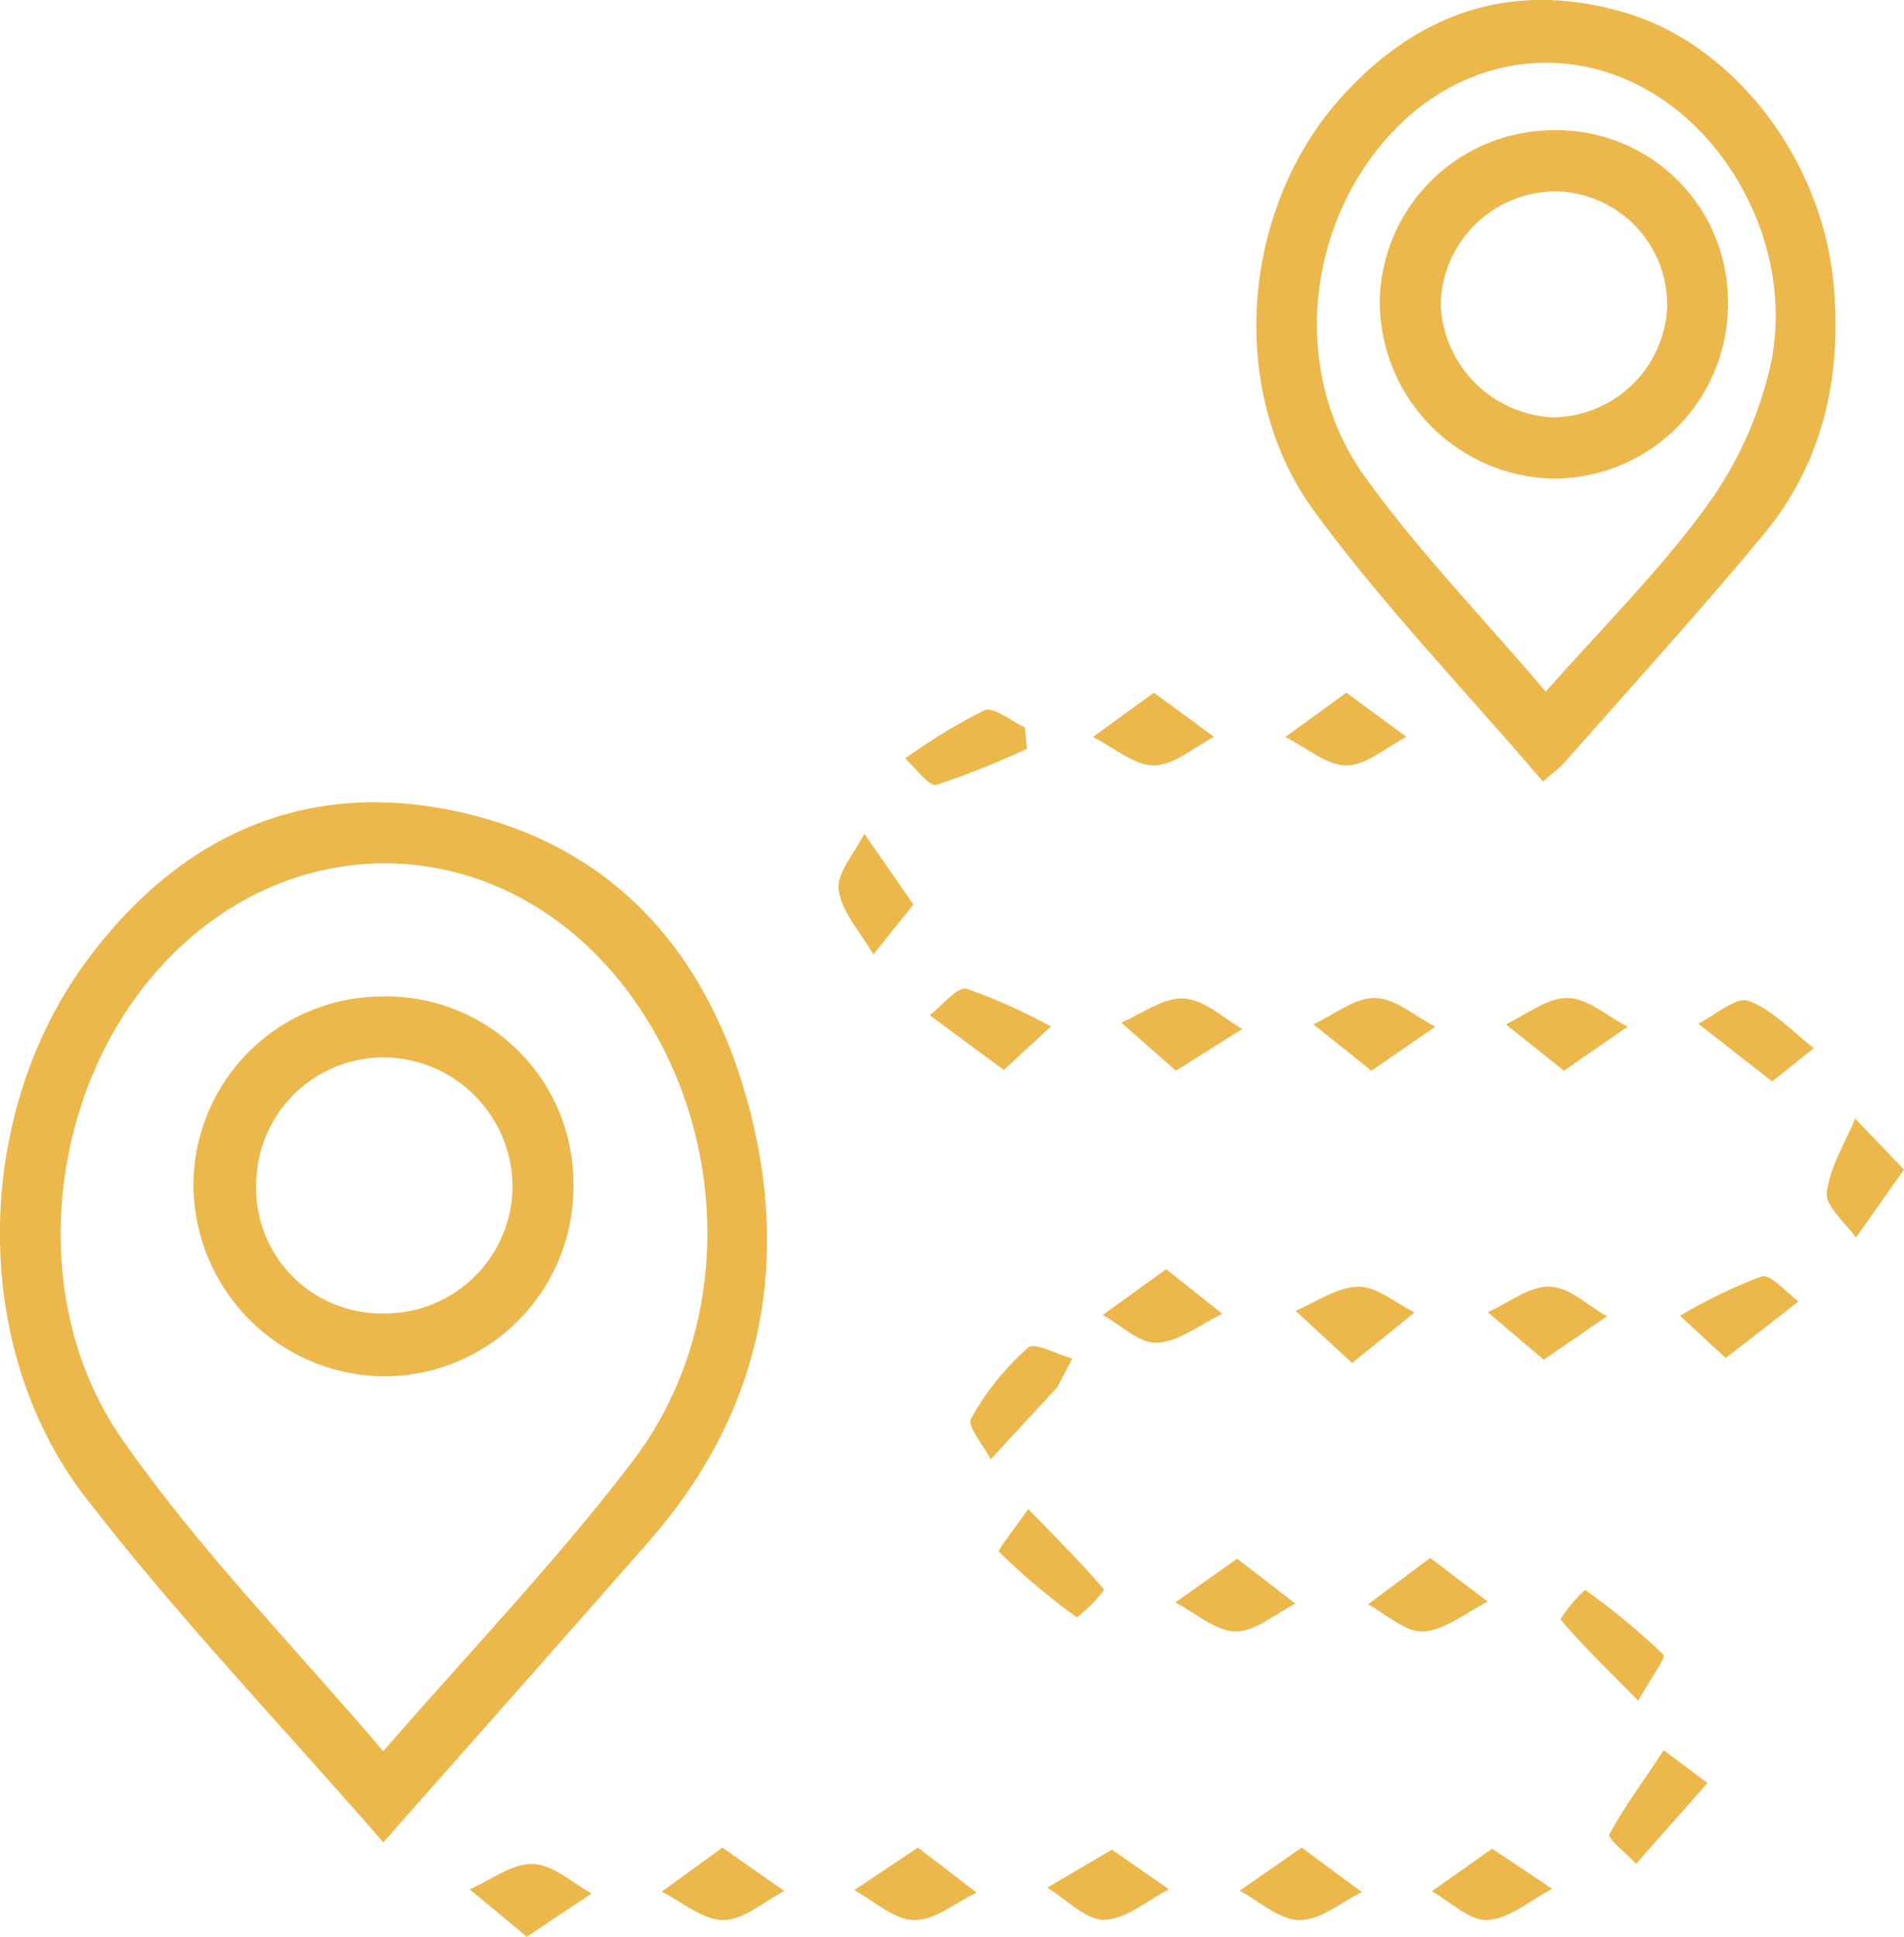 <svg xmlns="http://www.w3.org/2000/svg" viewBox="0 0 158.32 161.03">
  <g fill="#ecb84c">
    <path d="M89.25,189.26c-8.54-9.82-17.19-18.85-24.78-28.7-9.63-12.49-9.29-31.7,0-44.43,7.54-10.29,17.8-15.22,30.42-12.68,13.57,2.73,21.58,12.08,24.89,25.13,3.36,13.24.64,25.39-8.56,35.8C104.1,172.49,96.93,180.58,89.25,189.26Zm0-7.58c7.25-8.34,14.4-15.8,20.66-24,8.76-11.41,8.19-28.12-.59-39.51-10.28-13.33-28.27-13.79-39.2-1-8.85,10.37-10.55,27.22-2.56,38.61C73.89,164.89,81.75,172.87,89.24,181.68Z" transform="translate(-57.38 -36.09)"/>
    <path d="M185.68,101.07c-6.48-7.59-13.3-14.66-19.05-22.52-7.29-10-6-25.06,2.17-34.25,6.41-7.19,14.38-9.95,23.83-7.12,9,2.71,16.24,12.19,17.21,22.47.73,7.75-.88,15-5.92,21-5.3,6.39-10.91,12.54-16.39,18.77C187.11,99.91,186.58,100.28,185.68,101.07Zm.23-7.48c5-5.63,9.62-10.23,13.41-15.46a31.94,31.94,0,0,0,5.27-11.63c2.09-9.57-3.43-20-11.78-23.71-7.25-3.21-15.28-1.11-20.62,5.38-6.33,7.69-7.25,19.26-1.37,27.48C175.24,81.83,180.59,87.33,185.91,93.59Z" transform="translate(-57.38 -36.09)"/>
    <path d="M140.85,125.05l-6.16-4.55c1-.78,2.31-2.41,3.07-2.2a46.06,46.06,0,0,1,7,3.13Z" transform="translate(-57.38 -36.09)"/>
    <path d="M101.19,197.11l-4.76-3.94c1.75-.76,3.51-2.16,5.24-2.11s3.27,1.57,4.91,2.45Z" transform="translate(-57.38 -36.09)"/>
    <path d="M117.45,189.7l5.15,3.61c-1.69.87-3.38,2.41-5.07,2.42s-3.42-1.51-5.13-2.36Z" transform="translate(-57.38 -36.09)"/>
    <path d="M133.7,189.7l4.89,3.74c-1.73.82-3.47,2.31-5.18,2.29s-3.33-1.6-5-2.49Z" transform="translate(-57.38 -36.09)"/>
    <path d="M149.84,189.87l4.74,3.3c-1.8.91-3.58,2.51-5.4,2.54-1.55,0-3.14-1.72-4.72-2.68Z" transform="translate(-57.38 -36.09)"/>
    <path d="M165.62,189.7l5,3.7c-1.72.84-3.45,2.34-5.16,2.33s-3.36-1.57-5-2.45Z" transform="translate(-57.38 -36.09)"/>
    <path d="M153.33,93.68l5,3.67c-1.67.86-3.34,2.38-5,2.38s-3.38-1.52-5.07-2.37Z" transform="translate(-57.38 -36.09)"/>
    <path d="M169.33,93.68l5,3.67c-1.67.86-3.34,2.38-5,2.38s-3.38-1.52-5.07-2.37Z" transform="translate(-57.38 -36.09)"/>
    <path d="M133.33,111.29,130,115.45c-1-1.78-2.64-3.49-2.88-5.37-.19-1.45,1.36-3.11,2.13-4.68Z" transform="translate(-57.38 -36.09)"/>
    <path d="M155.16,125.11l-4.55-4c1.75-.75,3.53-2.12,5.25-2s3.22,1.62,4.82,2.53Z" transform="translate(-57.38 -36.09)"/>
    <path d="M171.42,125.11l-4.83-3.86c1.71-.79,3.44-2.22,5.13-2.19s3.33,1.53,5,2.39Z" transform="translate(-57.38 -36.09)"/>
    <path d="M187.42,125.11l-4.83-3.86c1.71-.79,3.44-2.22,5.13-2.19s3.33,1.53,5,2.39Z" transform="translate(-57.38 -36.09)"/>
    <path d="M215.7,133.33l-4,5.66c-.86-1.25-2.54-2.59-2.42-3.74.23-2.11,1.52-4.11,2.36-6.16Z" transform="translate(-57.38 -36.09)"/>
    <path d="M145.3,151.42l-5.54,6c-.59-1.16-2-2.77-1.63-3.4a22.3,22.3,0,0,1,4.74-5.89c.54-.47,2.41.56,3.67.91Z" transform="translate(-57.38 -36.09)"/>
    <path d="M193.6,177.49c-2.63-2.67-4.66-4.62-6.47-6.77a12.46,12.46,0,0,1,2.05-2.45,57.24,57.24,0,0,1,6.53,5.4C195.92,173.88,194.69,175.56,193.6,177.49Z" transform="translate(-57.38 -36.09)"/>
    <path d="M142.77,98.34a64.77,64.77,0,0,1-7.53,3c-.61.17-1.72-1.41-2.6-2.19a48.54,48.54,0,0,1,6.58-4c.78-.34,2.24.9,3.38,1.41Z" transform="translate(-57.38 -36.09)"/>
    <path d="M200.88,149l-3.81-3.52a44.89,44.89,0,0,1,6.78-3.27c.75-.23,2.05,1.34,3.09,2.08Z" transform="translate(-57.38 -36.09)"/>
    <path d="M154.35,141.61l4.67,3.71c-1.8.86-3.57,2.31-5.42,2.41-1.46.09-3-1.47-4.53-2.31Z" transform="translate(-57.38 -36.09)"/>
    <path d="M169.81,149.41l-4.71-4.34c1.75-.73,3.5-2,5.26-2,1.54,0,3.09,1.37,4.64,2.14Z" transform="translate(-57.38 -36.09)"/>
    <path d="M185.74,149.14l-4.65-3.95c1.71-.77,3.44-2.17,5.13-2.13s3.19,1.59,4.78,2.47Z" transform="translate(-57.38 -36.09)"/>
    <path d="M160.25,165.68l4.85,3.74c-1.67.83-3.35,2.33-5,2.31s-3.3-1.55-5-2.41Z" transform="translate(-57.38 -36.09)"/>
    <path d="M176.3,165.62l4.79,3.63c-1.78.89-3.52,2.37-5.35,2.48-1.48.1-3.07-1.44-4.61-2.25Z" transform="translate(-57.38 -36.09)"/>
    <path d="M199.36,184.33l-5.94,6.72c-.78-.84-2.4-2.12-2.22-2.45,1.31-2.42,3-4.66,4.52-7Z" transform="translate(-57.38 -36.09)"/>
    <path d="M181.45,189.79l5,3.34c-1.79.93-3.54,2.48-5.38,2.59-1.48.1-3.08-1.53-4.63-2.39Z" transform="translate(-57.38 -36.09)"/>
    <path d="M204.73,126l-6.14-4.8c1.41-.7,3.15-2.27,4.18-1.9,2,.74,3.65,2.56,5.44,3.94Z" transform="translate(-57.38 -36.09)"/>
    <path d="M142.88,161.55c2.53,2.6,4.51,4.58,6.32,6.72a12.3,12.3,0,0,1-2.27,2.29,55.48,55.48,0,0,1-6.49-5.46C140.3,165,141.65,163.31,142.88,161.55Z" transform="translate(-57.38 -36.09)"/>
    <path d="M89.14,118.94a15.54,15.54,0,0,1,15.92,15.68,15.75,15.75,0,0,1-15.82,15.9A16,16,0,0,1,73.47,135,15.71,15.71,0,0,1,89.14,118.94Zm0,26.35A10.62,10.62,0,0,0,100,134.67,10.8,10.8,0,0,0,89.21,124,10.6,10.6,0,0,0,78.69,134.4,10.42,10.42,0,0,0,89.19,145.29Z" transform="translate(-57.38 -36.09)"/>
    <path d="M201.06,61.35a14.49,14.49,0,0,1-14.55,14.53,14.73,14.73,0,0,1-14.4-14.79,14.46,14.46,0,0,1,14.4-14.17A14.24,14.24,0,0,1,201.06,61.35Zm-14.55,9.44A9.61,9.61,0,0,0,196,61.73,9.43,9.43,0,0,0,186.8,52a9.59,9.59,0,0,0-9.62,9.48A9.8,9.8,0,0,0,186.51,70.79Z" transform="translate(-57.38 -36.09)"/>
  </g>
</svg>
